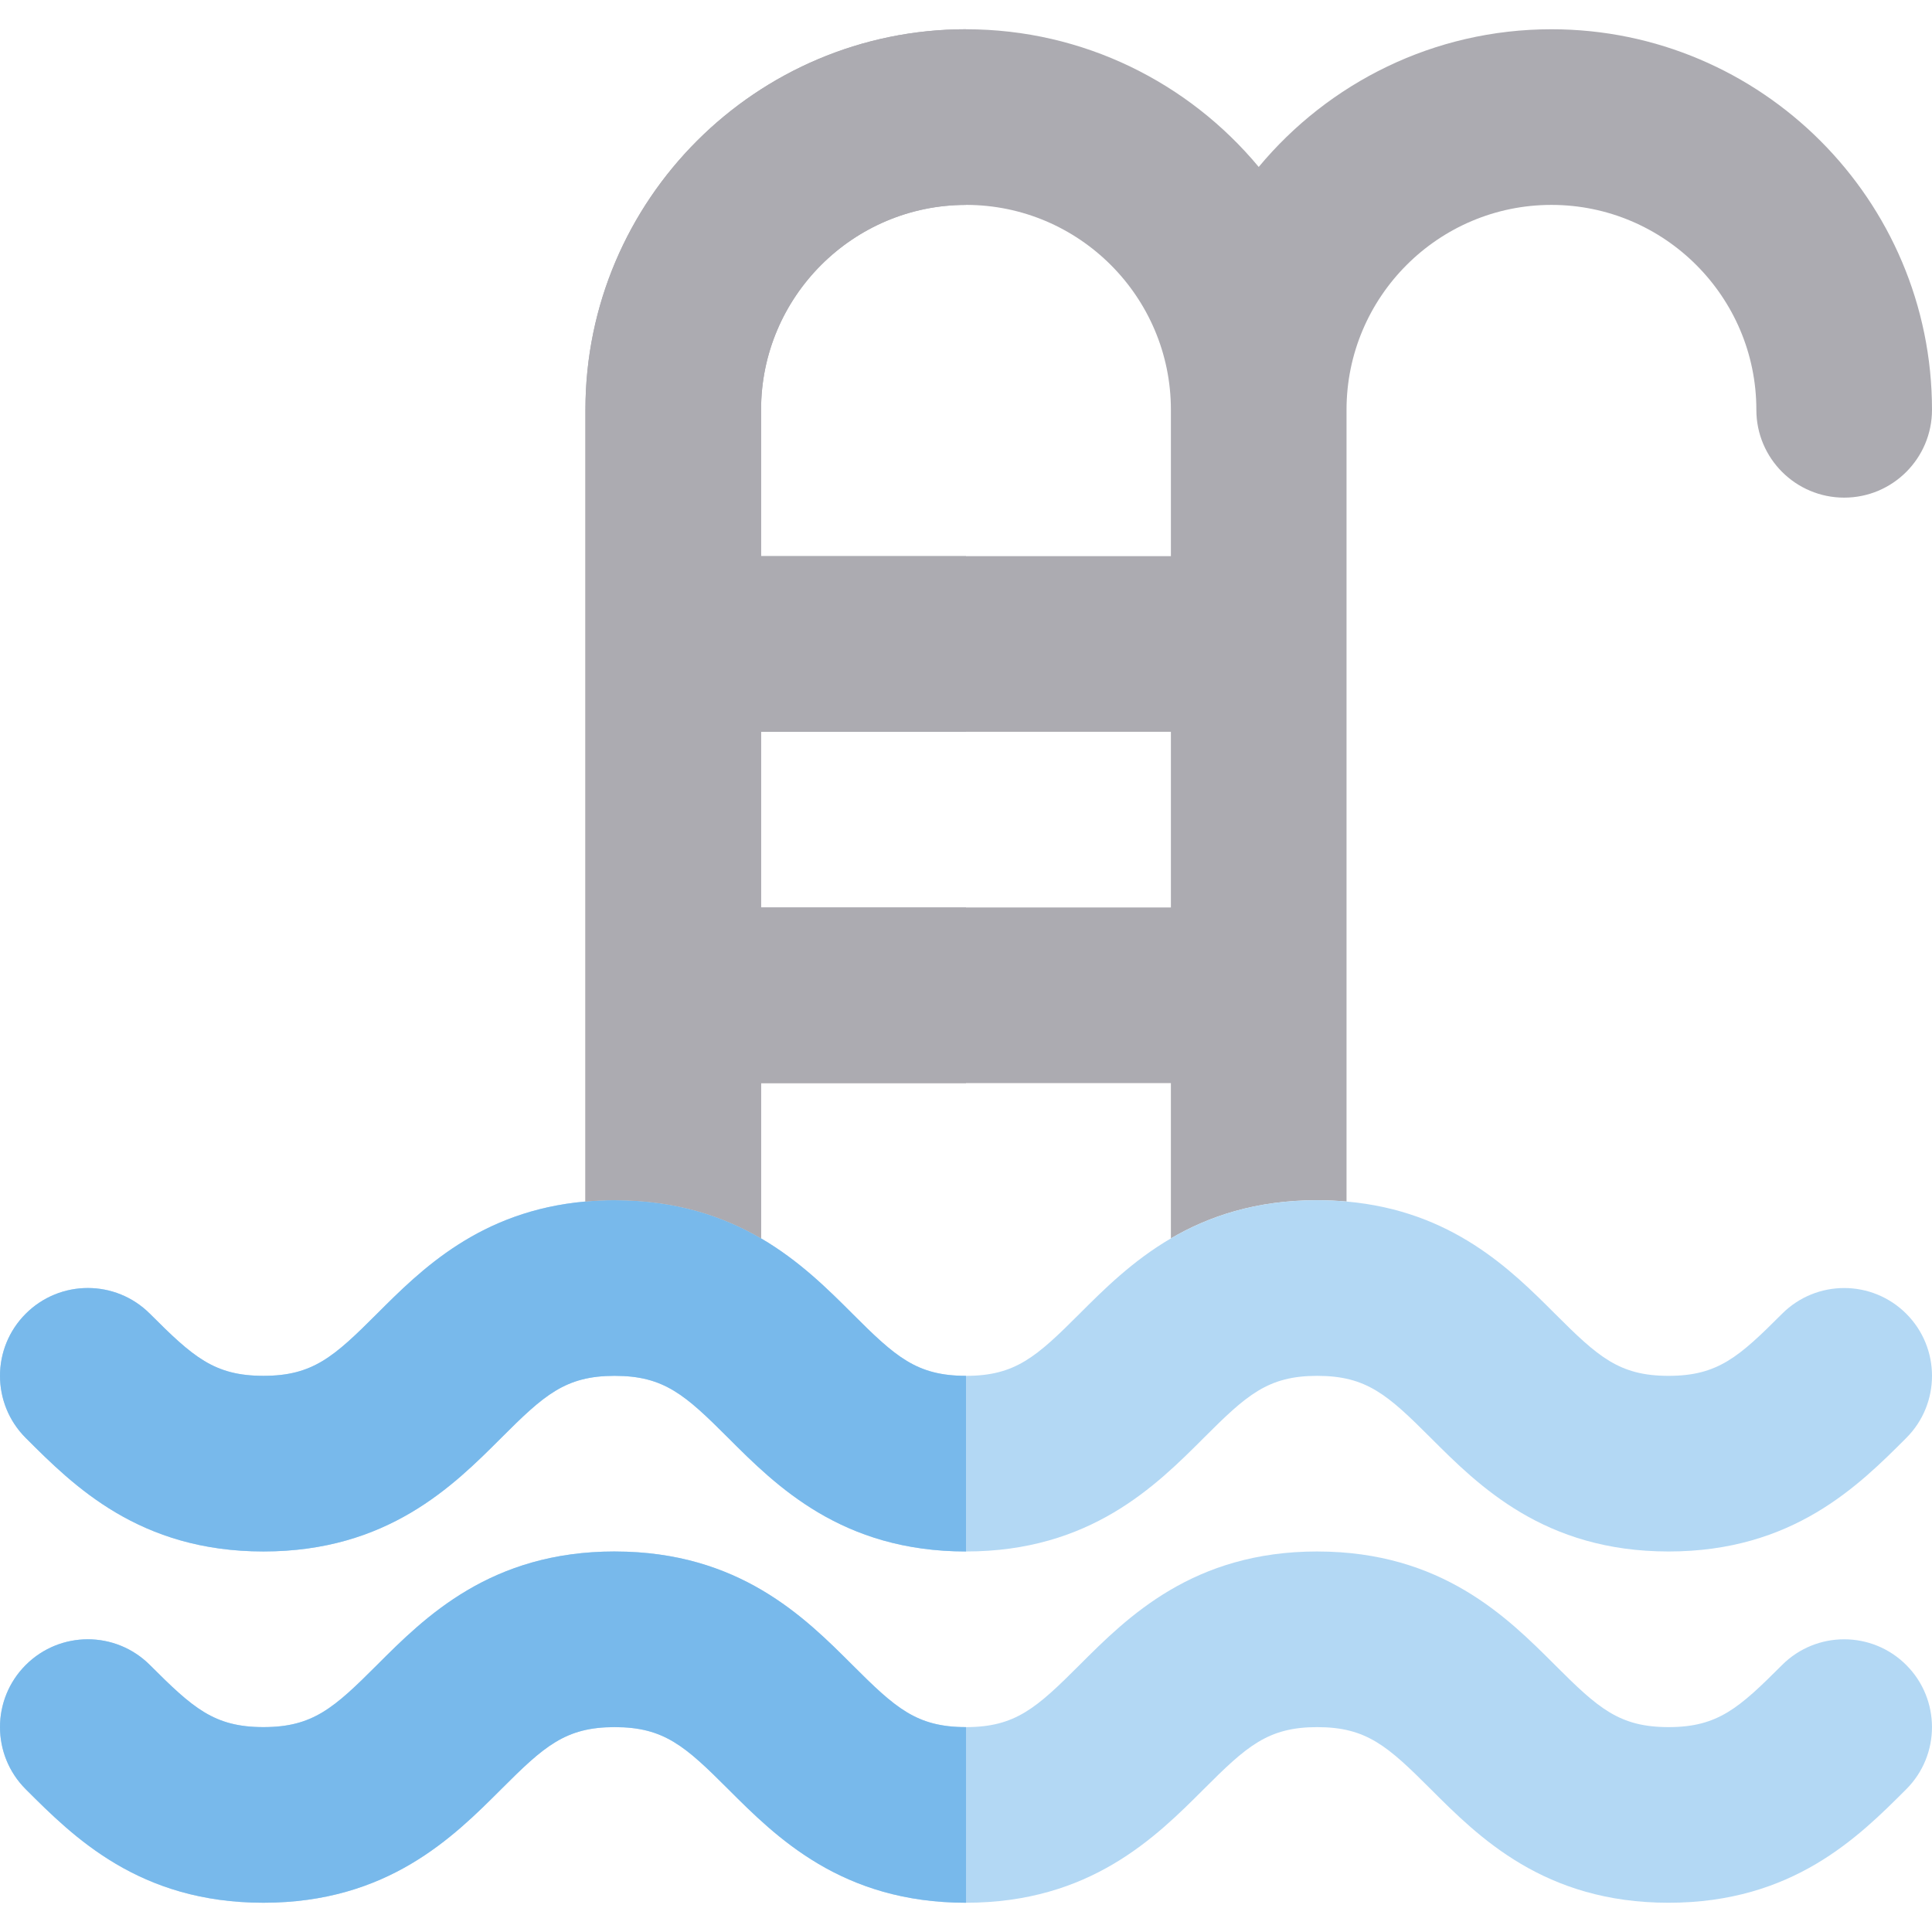 <!DOCTYPE svg PUBLIC "-//W3C//DTD SVG 1.1//EN" "http://www.w3.org/Graphics/SVG/1.1/DTD/svg11.dtd">
<!-- Uploaded to: SVG Repo, www.svgrepo.com, Transformed by: SVG Repo Mixer Tools -->
<svg height="800px" width="800px" version="1.1" id="Layer_1" xmlns="http://www.w3.org/2000/svg" xmlns:xlink="http://www.w3.org/1999/xlink" viewBox="0 0 511.999 511.999" xml:space="preserve" fill="#6a7a7a">
<g id="SVGRepo_bgCarrier" stroke-width="0"/>
<g id="SVGRepo_tracerCarrier" stroke-linecap="round" stroke-linejoin="round"/>
<g id="SVGRepo_iconCarrier"> <path style="fill:#ACABB1;" d="M411.151,7.753c-31.163,0-59.063,14.212-77.577,36.489C315.06,21.965,287.161,7.754,255.999,7.753 c-0.002,0-0.003,0-0.005,0c-55.609,0-100.85,45.241-100.85,100.85v62.062v93.093v54.655c2.492-0.222,5.072-0.349,7.765-0.349 c0.037,0,0.074,0.005,0.112,0.006c16.24,0.02,28.693,4.278,38.669,10.11v-41.148h54.309h54.299v41.148 c10.001-5.846,22.49-10.115,38.787-10.116c0.036,0,0.073,0.005,0.109,0.005c2.652,0.003,5.195,0.129,7.651,0.346v-54.656v-93.093 v-62.062c0-29.943,24.361-54.304,54.304-54.304c29.943,0,54.304,24.361,54.304,54.304c0,12.853,10.42,23.273,23.273,23.273 c12.853,0,23.273-10.42,23.273-23.273C512.001,52.993,466.758,7.753,411.151,7.753z M310.3,240.484h-54.299h-54.309v-46.546h54.309 H310.3L310.3,240.484L310.3,240.484z M310.3,147.392h-54.299h-54.309v-38.789c0-29.943,24.361-54.304,54.304-54.304 c0.002,0,0.003,0,0.005,0c29.94,0.003,54.299,24.362,54.299,54.304L310.3,147.392L310.3,147.392z"/> <g> <path style="fill:#B3D8F4;" d="M472.261,441.249c-11.404,11.407-16.996,16.451-30.075,16.451c-0.006,0-0.006,0-0.016,0 c-13.075,0-18.671-5.046-30.081-16.453c-12.685-12.684-30.052-30.049-62.895-30.086c-0.036,0-0.073-0.005-0.109-0.005 c-32.914,0.002-50.306,17.393-63.004,30.092c-11.409,11.408-17.002,16.453-30.081,16.453h-0.002c-0.003,0-0.005,0-0.011,0 c-13.075,0-18.67-5.046-30.08-16.453c-12.682-12.682-30.049-30.046-62.887-30.086c-0.037,0-0.074-0.006-0.112-0.006 c-32.914,0.002-50.306,17.393-63.002,30.092c-11.41,11.408-17.005,16.453-30.088,16.453c-0.009,0-0.009,0-0.014,0 c-13.07,0-18.667-5.046-30.077-16.453l-0.006-0.006c-9.089-9.087-23.822-9.084-32.91,0.005c-9.087,9.089-9.084,23.827,0.005,32.916 c12.699,12.696,30.086,30.083,62.982,30.083c0.011,0,0.02,0,0.026,0c32.907,0,50.296-17.39,62.994-30.086 c11.396-11.396,16.996-16.442,30.039-16.457c0.017,0,0.033,0.002,0.048,0.002c13.083,0,18.677,5.046,30.089,16.456 c12.699,12.698,30.084,30.086,62.988,30.086c0.009,0,0.011,0,0.016,0c0.002,0,0.005,0,0.006,0c32.905,0,50.293-17.39,62.991-30.086 c11.398-11.398,16.996-16.443,30.044-16.457c0.017,0,0.033,0.002,0.05,0.002c13.081,0,18.676,5.046,30.088,16.456 c12.699,12.698,30.086,30.086,62.99,30.086c0.005,0,0.017,0,0.026,0c32.905,0,50.292-17.39,62.988-30.089 c9.086-9.089,9.084-23.826-0.005-32.913C496.085,432.157,481.353,432.159,472.261,441.249z"/> <path style="fill:#B3D8F4;" d="M69.802,411.154c0.011,0,0.02,0,0.026,0c32.907,0,50.296-17.39,62.994-30.086 c11.396-11.396,16.996-16.442,30.039-16.457c0.017,0,0.033,0.002,0.048,0.002c13.083,0,18.677,5.046,30.089,16.456 c12.699,12.698,30.084,30.086,62.988,30.086c0.009,0,0.011,0,0.016,0c0.002,0,0.005,0,0.006,0c32.905,0,50.293-17.39,62.991-30.086 c11.398-11.398,16.996-16.443,30.044-16.457c0.017,0,0.033,0.002,0.05,0.002c13.081,0,18.676,5.046,30.088,16.456 c12.699,12.698,30.086,30.086,62.99,30.086c0.005,0,0.017,0,0.026,0c32.905,0,50.292-17.39,62.988-30.089 c9.086-9.089,9.084-23.826-0.005-32.913c-9.091-9.087-23.822-9.086-32.914,0.005c-11.404,11.407-16.996,16.451-30.075,16.451 c-0.006,0-0.006,0-0.016,0c-13.075,0-18.671-5.046-30.081-16.453c-11.661-11.66-27.287-27.265-55.244-29.74 c-2.456-0.217-4.999-0.343-7.651-0.346c-0.036,0-0.073-0.005-0.109-0.005c-16.297,0-28.786,4.268-38.787,10.116 c-10.195,5.963-17.807,13.567-24.216,19.976c-11.409,11.409-17.002,16.453-30.081,16.453h-0.002c-0.003,0-0.005,0-0.011,0 c-13.075,0-18.67-5.046-30.08-16.453c-6.411-6.411-14.021-14.015-24.218-19.976c-9.976-5.832-22.429-10.09-38.669-10.11 c-0.037,0-0.074-0.006-0.112-0.006c-2.693,0-5.272,0.127-7.765,0.349c-27.954,2.479-43.58,18.083-55.238,29.743 c-11.41,11.409-17.005,16.453-30.088,16.453c-0.009,0-0.009,0-0.014,0c-13.07,0-18.667-5.046-30.077-16.453l-0.006-0.006 c-9.089-9.087-23.822-9.083-32.91,0.005c-9.087,9.089-9.084,23.827,0.005,32.916C19.518,393.767,36.906,411.154,69.802,411.154z"/> </g> <g> <path style="fill:#78B9EB;" d="M225.91,441.248c-12.682-12.682-30.049-30.046-62.887-30.086c-0.037,0-0.074-0.006-0.112-0.006 c-32.914,0.002-50.306,17.393-63.002,30.092C88.499,452.656,82.905,457.7,69.822,457.7c-0.009,0-0.009,0-0.014,0 c-13.07,0-18.667-5.046-30.077-16.453l-0.006-0.006c-9.089-9.087-23.822-9.084-32.91,0.005c-9.087,9.089-9.084,23.827,0.005,32.916 c12.699,12.696,30.086,30.083,62.982,30.083c0.011,0,0.02,0,0.026,0c32.907,0,50.296-17.39,62.994-30.086 c11.396-11.396,16.996-16.442,30.039-16.457c0.017,0,0.033,0.002,0.048,0.002c13.083,0,18.677,5.046,30.089,16.456 c12.699,12.698,30.084,30.086,62.988,30.086c0.009,0,0.011,0,0.016,0v-46.546c-0.003,0-0.005,0-0.011,0 C242.915,457.7,237.319,452.655,225.91,441.248z"/> <path style="fill:#78B9EB;" d="M255.99,364.608c-13.075,0-18.67-5.046-30.08-16.453c-6.411-6.411-14.021-14.015-24.218-19.976 c-9.976-5.832-22.429-10.09-38.669-10.11c-0.037,0-0.074-0.006-0.112-0.006c-2.693,0-5.272,0.127-7.765,0.349 c-27.954,2.479-43.58,18.083-55.238,29.743c-11.41,11.409-17.005,16.453-30.088,16.453c-0.009,0-0.009,0-0.014,0 c-13.07,0-18.667-5.046-30.077-16.453l-0.006-0.006c-9.089-9.087-23.822-9.083-32.91,0.005c-9.087,9.089-9.084,23.827,0.005,32.916 c12.699,12.696,30.086,30.083,62.982,30.083c0.011,0,0.02,0,0.026,0c32.907,0,50.296-17.39,62.994-30.086 c11.396-11.396,16.996-16.442,30.039-16.457c0.017,0,0.033,0.002,0.048,0.002c13.083,0,18.677,5.046,30.089,16.456 c12.699,12.698,30.084,30.086,62.988,30.086c0.009,0,0.011,0,0.016,0v-46.546C255.998,364.608,255.995,364.608,255.99,364.608z"/> </g> <path style="fill:#ACABB1;" d="M155.146,108.603v62.062v93.093v54.655c2.492-0.222,5.072-0.349,7.765-0.349 c0.037,0,0.074,0.005,0.112,0.006c16.24,0.02,28.693,4.278,38.669,10.11v-41.148h54.309v-46.546h-54.309v-46.546h54.309v-46.546 h-54.309v-38.789c0-29.943,24.361-54.304,54.304-54.304c0.002,0,0.003,0,0.005,0V7.753c-0.002,0-0.003,0-0.005,0 C200.387,7.753,155.146,52.993,155.146,108.603z"/> </g>
</svg>